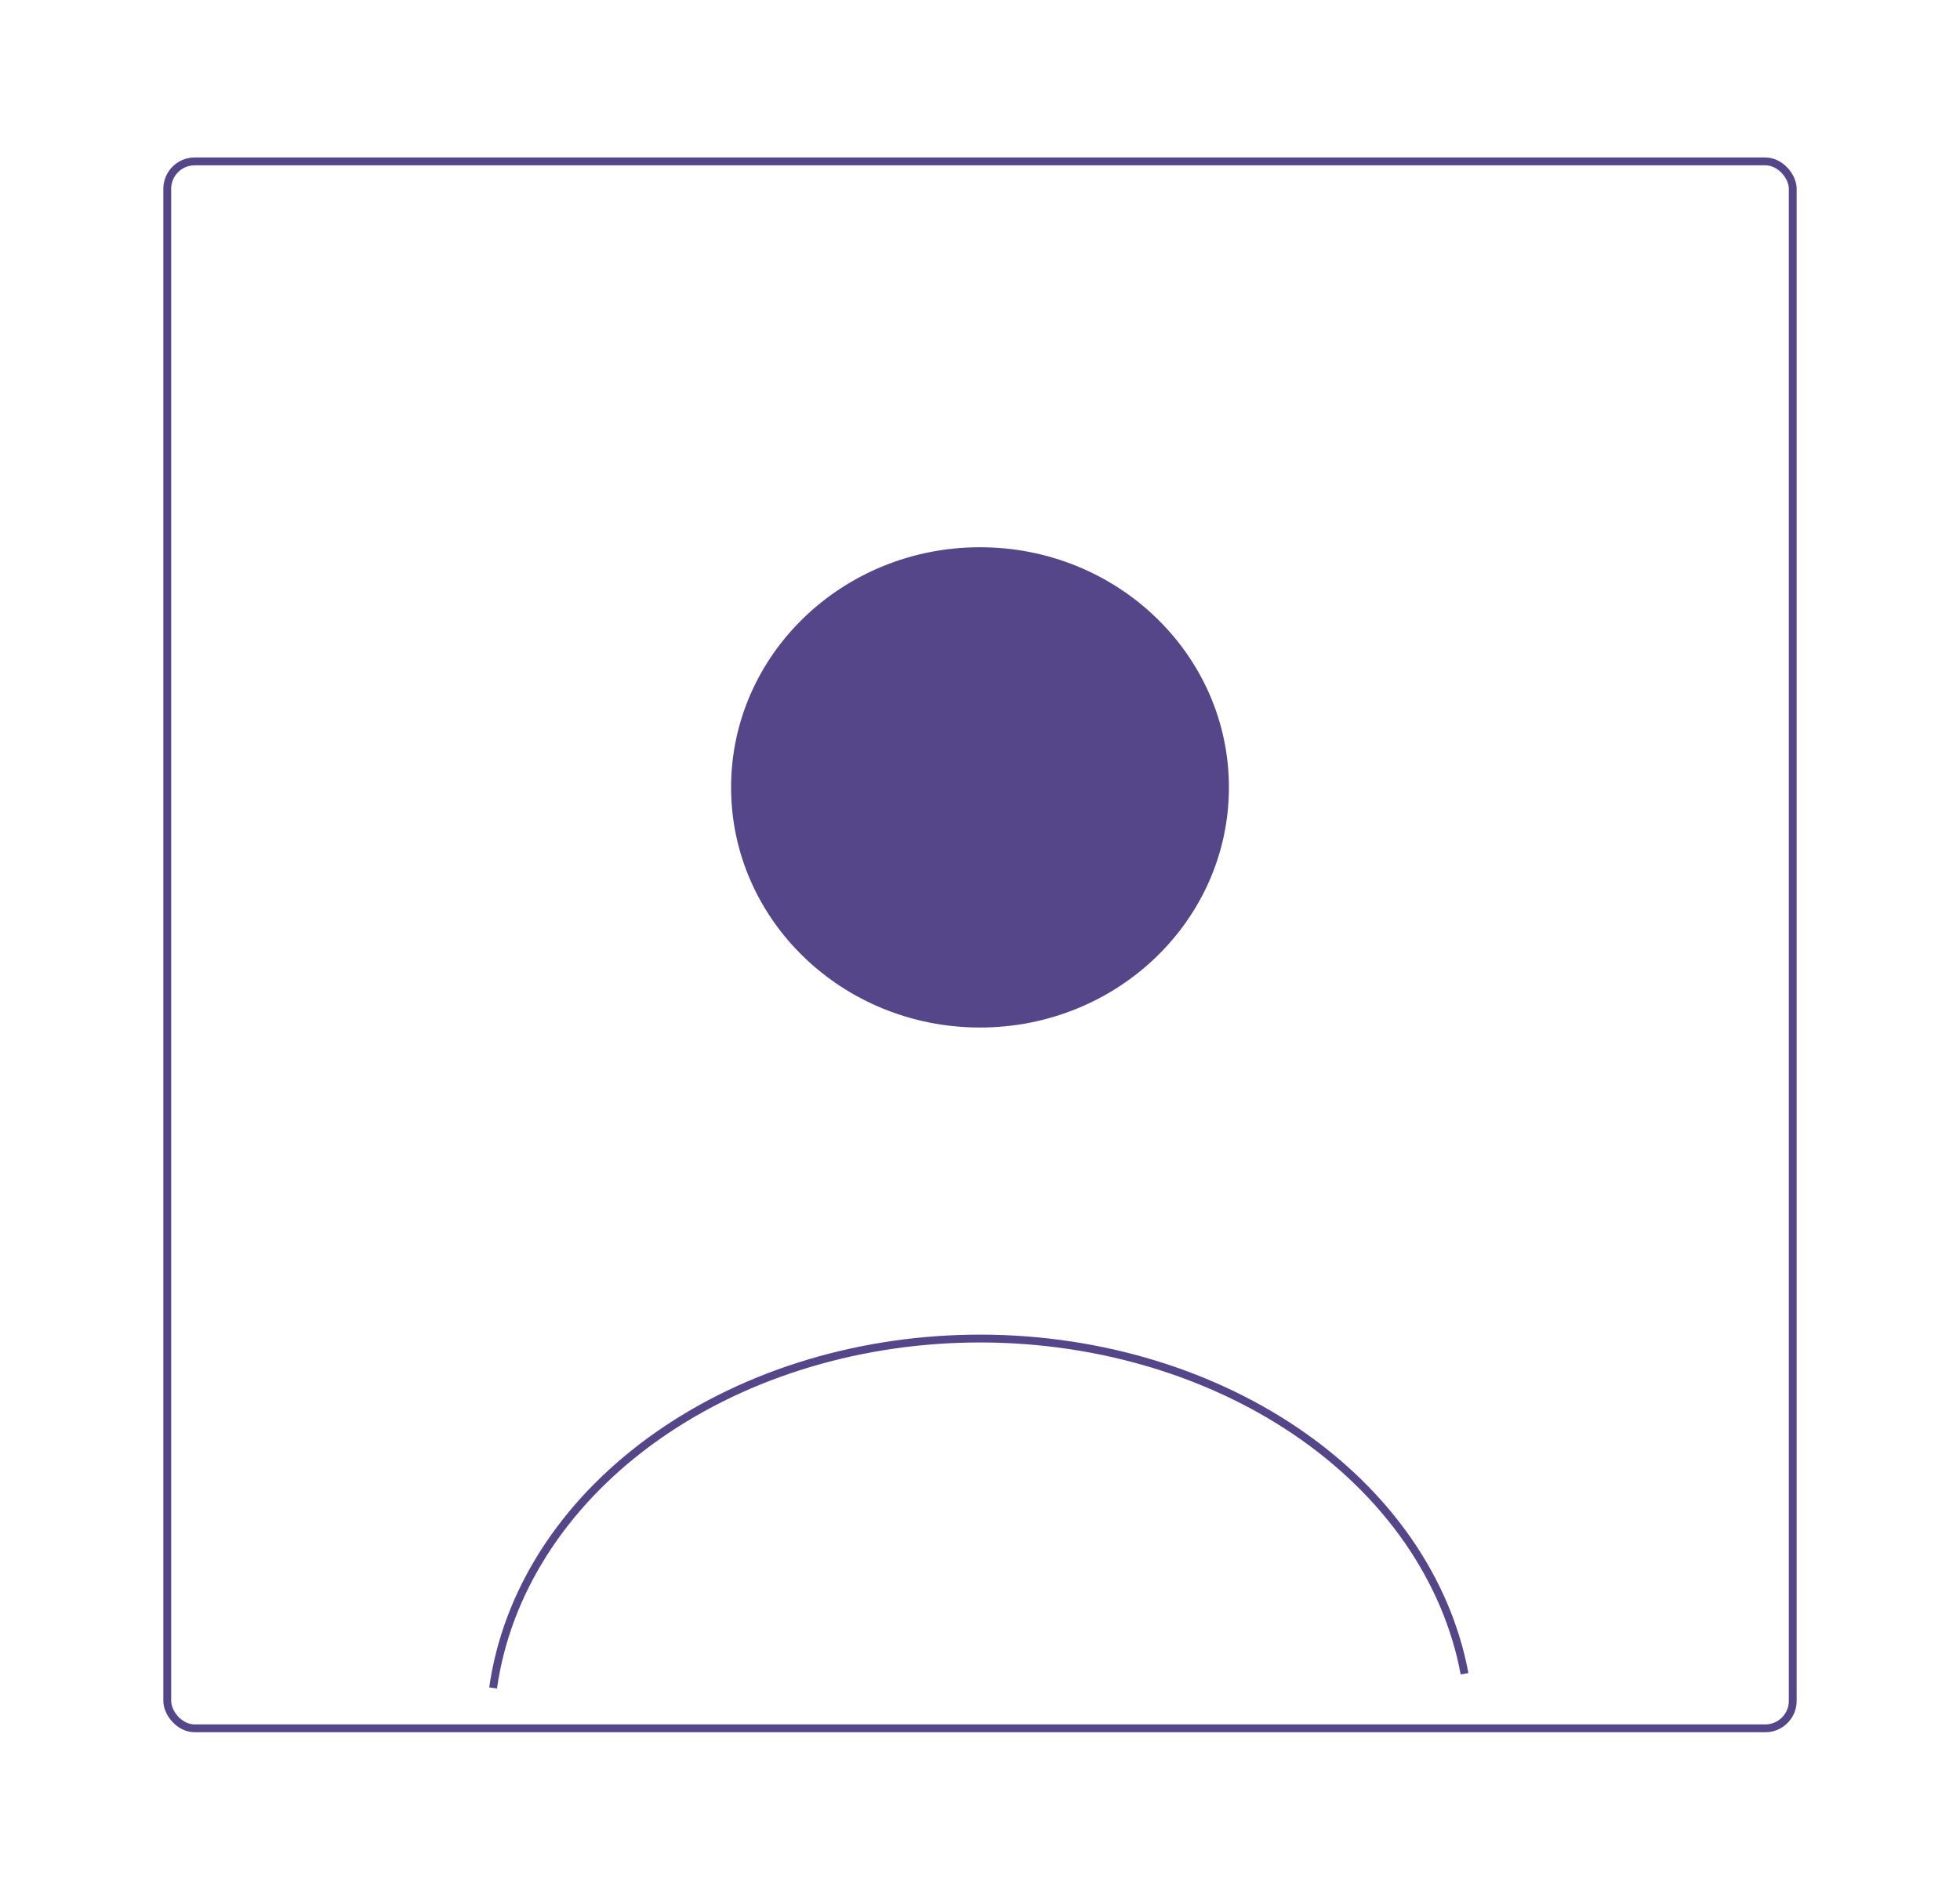<svg width="250" height="242" viewBox="0 0 250 242" fill="none" xmlns="http://www.w3.org/2000/svg">
<path d="M186.806 213.52C184.553 201.471 176.926 190.491 165.346 182.625C153.765 174.76 139.021 170.545 123.861 170.767C108.7 170.989 94.157 175.633 82.941 183.832C71.725 192.032 64.601 203.228 62.896 215.335" stroke="#554689"/>
<ellipse cx="125" cy="100.446" rx="31.25" ry="30.134" fill="#554689" stroke="#554689" stroke-linecap="round"/>
<rect x="21.334" y="20.589" width="207.333" height="199.893" rx="3.5" stroke="#554689"/>
</svg>

